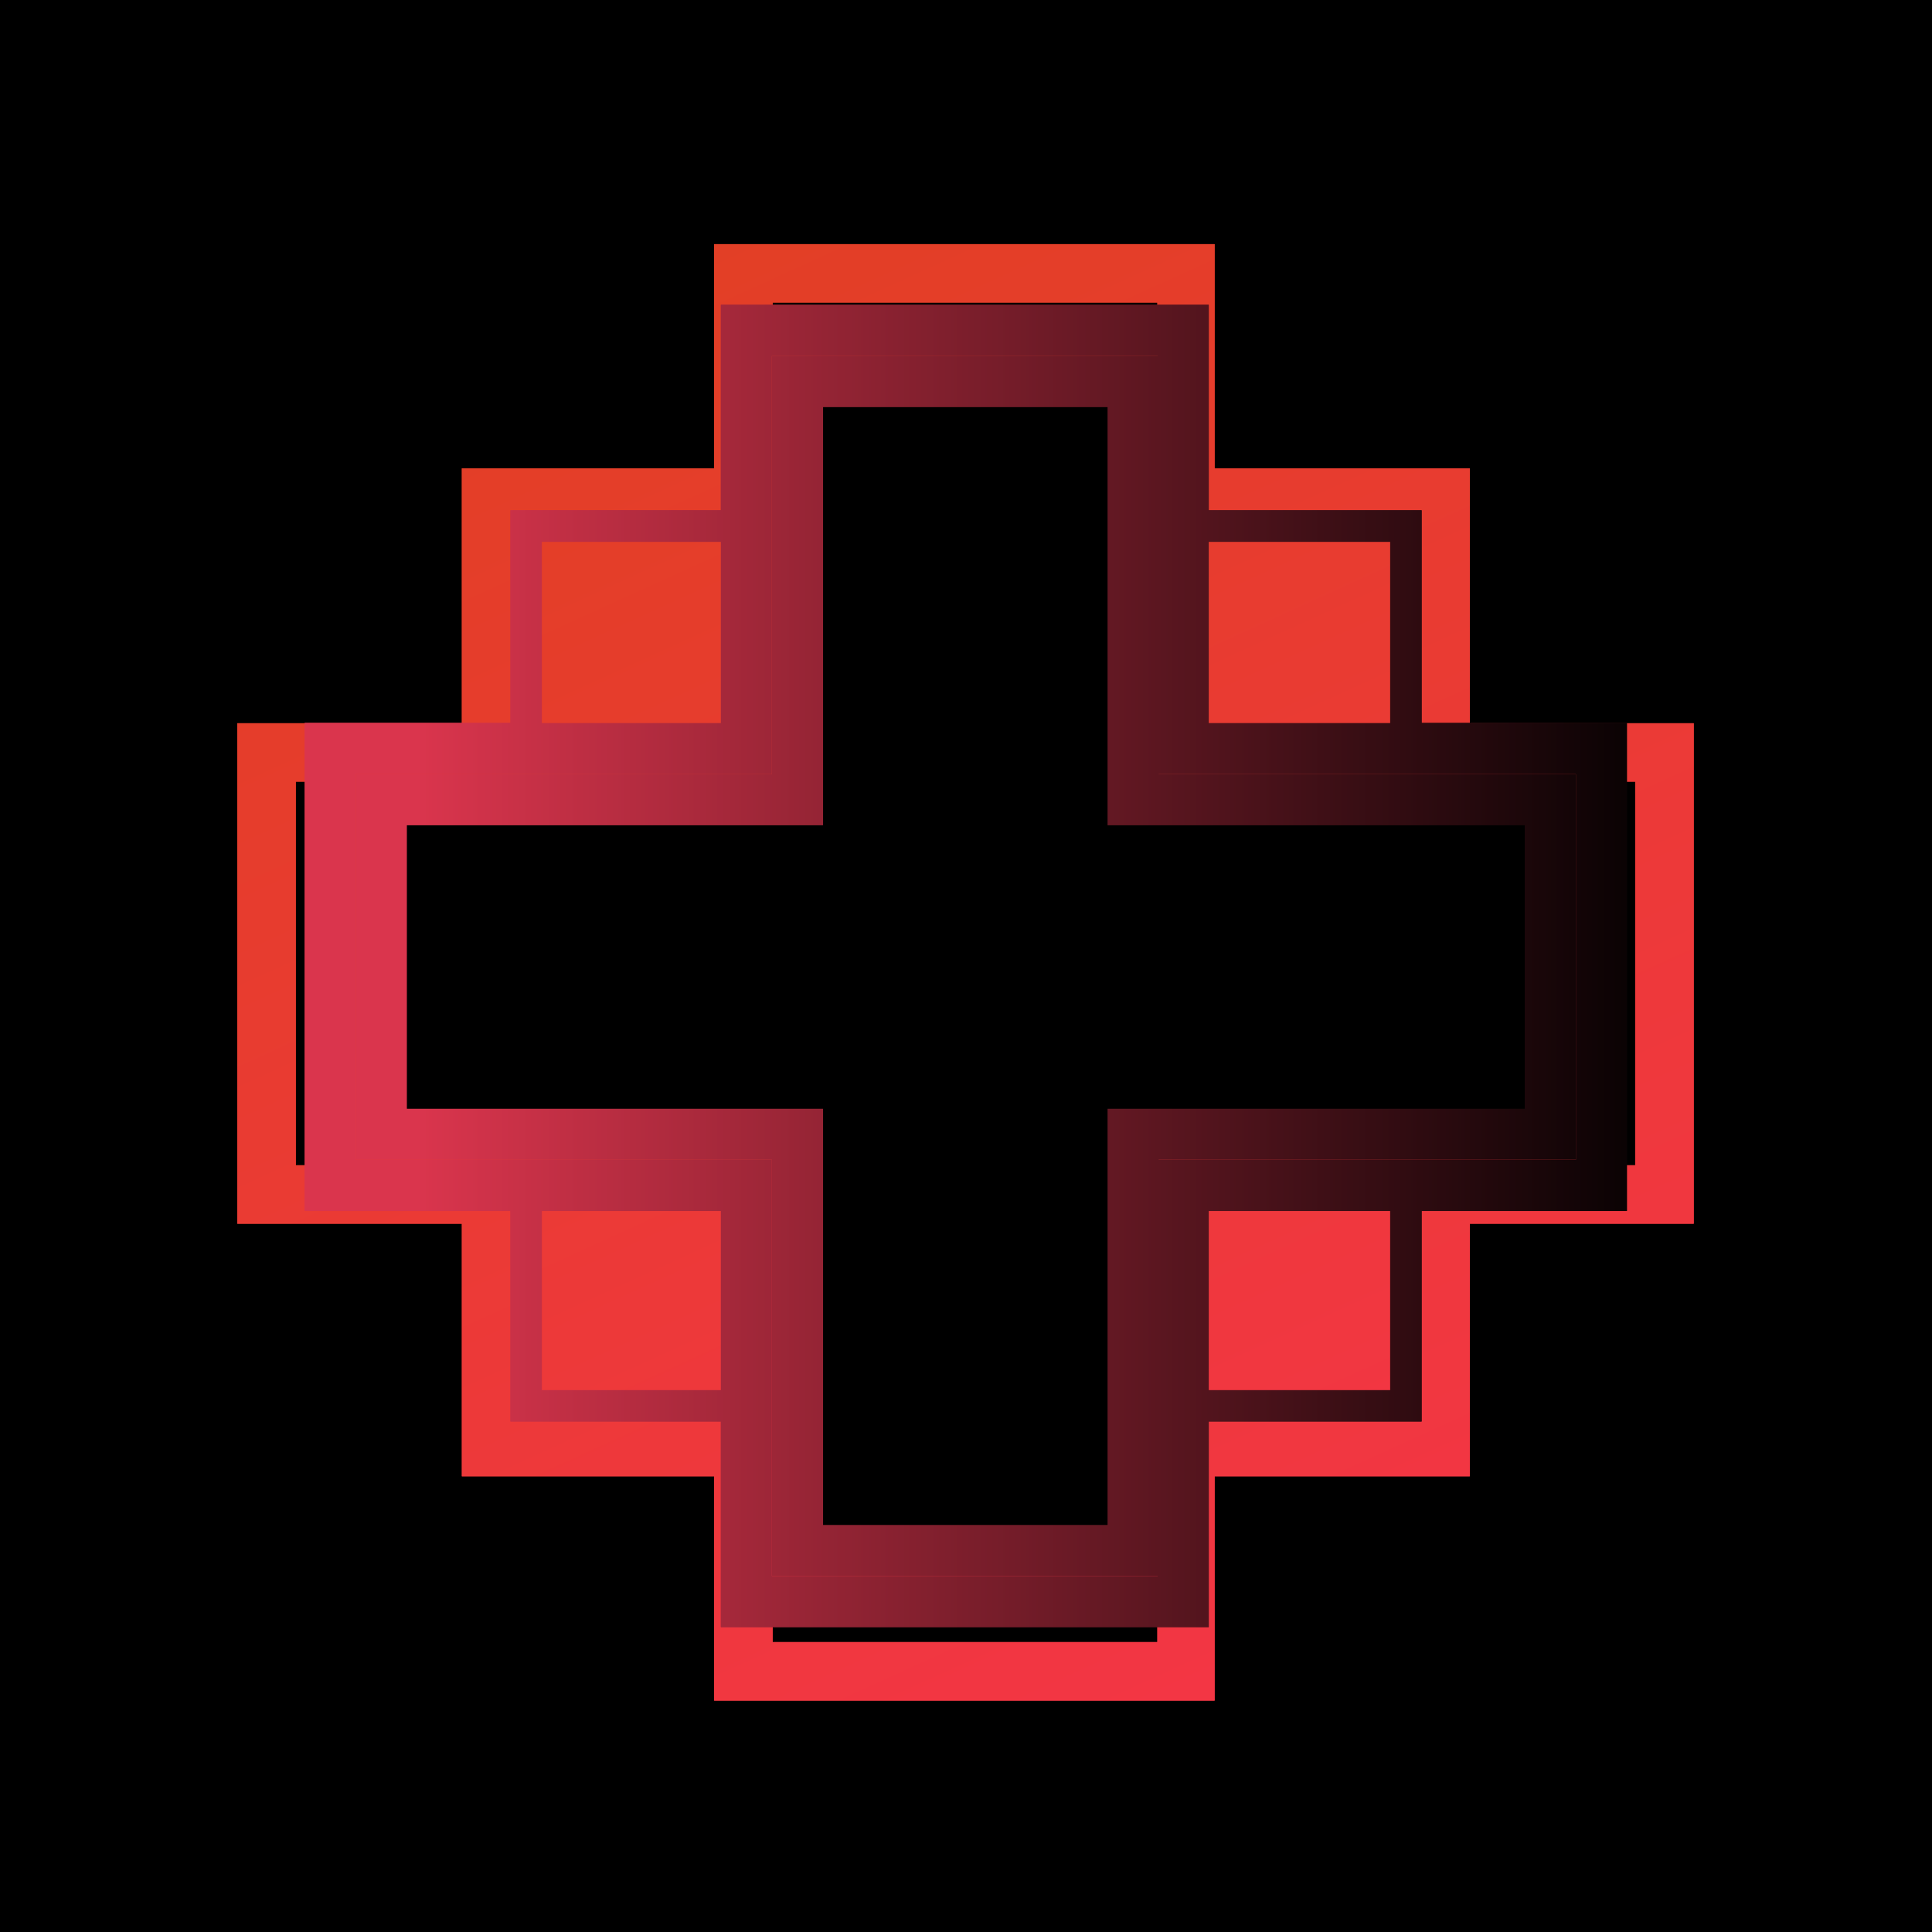 <?xml version="1.0" encoding="UTF-8" standalone="no"?>
<!-- Created with Inkscape (http://www.inkscape.org/) -->

<svg
   xmlns:dc="http://purl.org/dc/elements/1.1/"
   xmlns:cc="http://creativecommons.org/ns#"
   xmlns:rdf="http://www.w3.org/1999/02/22-rdf-syntax-ns#"
   xmlns:svg="http://www.w3.org/2000/svg"
   xmlns="http://www.w3.org/2000/svg"
   xmlns:xlink="http://www.w3.org/1999/xlink"
   xmlns:sodipodi="http://sodipodi.sourceforge.net/DTD/sodipodi-0.dtd"
   xmlns:inkscape="http://www.inkscape.org/namespaces/inkscape"
   width="64"
   height="64"
   id="svg3328"
   version="1.1"
   inkscape:version="0.48.4 r9939"
   sodipodi:docname="heal_light_wounds - Kopia.svg"
   inkscape:export-filename="C:\Games\ToME\game\modules\Underdark\data\gfx\talents\heal_light_wounds.png"
   inkscape:export-xdpi="68.867393"
   inkscape:export-ydpi="68.867393">
  <title
     id="title4674">Heal Light Wounds </title>
  <defs
     id="defs3330">
    <linearGradient
       id="linearGradient4629">
      <stop
         style="stop-color:#da354d;stop-opacity:1;"
         offset="0"
         id="stop4631" />
      <stop
         style="stop-color:#000000;stop-opacity:1;"
         offset="1"
         id="stop4633" />
    </linearGradient>
    <linearGradient
       id="linearGradient4292">
      <stop
         style="stop-color:#e23f25;stop-opacity:1;"
         offset="0"
         id="stop4294" />
      <stop
         style="stop-color:#f43546;stop-opacity:1;"
         offset="1"
         id="stop4296" />
    </linearGradient>
    <linearGradient
       id="linearGradient3396">
      <stop
         style="stop-color:#da353d;stop-opacity:1;"
         offset="0"
         id="stop3398" />
      <stop
         style="stop-color:#1B35E0;stop-opacity:1;"
         offset="1"
         id="stop3400" />
    </linearGradient>
    <linearGradient
       inkscape:collect="always"
       xlink:href="#linearGradient3396"
       id="linearGradient3402"
       x1="-334.931"
       y1="603.742"
       x2="-323.491"
       y2="613.593"
       gradientUnits="userSpaceOnUse" />
    <linearGradient
       inkscape:collect="always"
       xlink:href="#linearGradient3396"
       id="linearGradient3414"
       gradientUnits="userSpaceOnUse"
       x1="-334.931"
       y1="603.742"
       x2="-323.491"
       y2="613.593"
       gradientTransform="matrix(1.373,0,0,1.373,484.414,185.421)" />
    <linearGradient
       inkscape:collect="always"
       xlink:href="#linearGradient3396"
       id="linearGradient3417"
       gradientUnits="userSpaceOnUse"
       x1="-334.931"
       y1="603.742"
       x2="-323.491"
       y2="613.593"
       gradientTransform="matrix(1.373,0,0,1.373,484.414,185.421)" />
    <linearGradient
       inkscape:collect="always"
       xlink:href="#linearGradient4292"
       id="linearGradient4298"
       x1="-51.471"
       y1="993.476"
       x2="-32.496"
       y2="1035.133"
       gradientUnits="userSpaceOnUse" />
    <linearGradient
       inkscape:collect="always"
       xlink:href="#linearGradient4292"
       id="linearGradient4300"
       x1="-51.471"
       y1="993.476"
       x2="-32.496"
       y2="1035.133"
       gradientUnits="userSpaceOnUse" />
    <linearGradient
       inkscape:collect="always"
       xlink:href="#linearGradient4292"
       id="linearGradient4326"
       gradientUnits="userSpaceOnUse"
       x1="-51.471"
       y1="993.476"
       x2="-32.496"
       y2="1035.133" />
    <linearGradient
       inkscape:collect="always"
       xlink:href="#linearGradient4292"
       id="linearGradient4328"
       gradientUnits="userSpaceOnUse"
       x1="-51.471"
       y1="993.476"
       x2="-32.496"
       y2="1035.133" />
    <linearGradient
       inkscape:collect="always"
       xlink:href="#linearGradient4292"
       id="linearGradient4335"
       gradientUnits="userSpaceOnUse"
       x1="-51.471"
       y1="993.476"
       x2="-32.496"
       y2="1035.133" />
    <linearGradient
       inkscape:collect="always"
       xlink:href="#linearGradient4292"
       id="linearGradient4337"
       gradientUnits="userSpaceOnUse"
       x1="-51.471"
       y1="993.476"
       x2="-32.496"
       y2="1035.133" />
    <linearGradient
       inkscape:collect="always"
       xlink:href="#linearGradient4292"
       id="linearGradient4497"
       gradientUnits="userSpaceOnUse"
       x1="-51.471"
       y1="993.476"
       x2="-32.496"
       y2="1035.133" />
    <linearGradient
       inkscape:collect="always"
       xlink:href="#linearGradient4292"
       id="linearGradient4499"
       gradientUnits="userSpaceOnUse"
       x1="-51.471"
       y1="993.476"
       x2="-32.496"
       y2="1035.133" />
    <linearGradient
       inkscape:collect="always"
       xlink:href="#linearGradient4292"
       id="linearGradient4501"
       gradientUnits="userSpaceOnUse"
       x1="-51.471"
       y1="993.476"
       x2="-32.496"
       y2="1035.133" />
    <linearGradient
       inkscape:collect="always"
       xlink:href="#linearGradient4292"
       id="linearGradient4503"
       gradientUnits="userSpaceOnUse"
       x1="-51.471"
       y1="993.476"
       x2="-32.496"
       y2="1035.133" />
    <linearGradient
       inkscape:collect="always"
       xlink:href="#linearGradient3396"
       id="linearGradient4517"
       gradientUnits="userSpaceOnUse"
       gradientTransform="matrix(1.373,0,0,1.373,521.426,202.076)"
       x1="-334.931"
       y1="603.742"
       x2="-323.491"
       y2="613.593" />
    <radialGradient
       inkscape:collect="always"
       xlink:href="#linearGradient4629-7"
       id="radialGradient4637-5"
       cx="32"
       cy="1020.362"
       fx="32"
       fy="1020.362"
       r="32"
       gradientTransform="matrix(2.172,0,0,1.418,-37.518,-426.692)"
       gradientUnits="userSpaceOnUse" />
    <linearGradient
       id="linearGradient4629-7">
      <stop
         style="stop-color:#403f25;stop-opacity:1;"
         offset="0"
         id="stop4631-3" />
      <stop
         style="stop-color:#000000;stop-opacity:1;"
         offset="1"
         id="stop4633-3" />
    </linearGradient>
    <radialGradient
       r="32"
       fy="1020.362"
       fx="32"
       cy="1020.362"
       cx="32"
       gradientTransform="matrix(2.172,0,0,1.418,-37.518,-1415.054)"
       gradientUnits="userSpaceOnUse"
       id="radialGradient4656"
       xlink:href="#linearGradient4629-7"
       inkscape:collect="always" />
    <linearGradient
       inkscape:collect="always"
       xlink:href="#linearGradient4292"
       id="linearGradient4748"
       gradientUnits="userSpaceOnUse"
       x1="-51.471"
       y1="993.476"
       x2="-32.496"
       y2="1035.133" />
    <linearGradient
       inkscape:collect="always"
       xlink:href="#linearGradient4292"
       id="linearGradient4750"
       gradientUnits="userSpaceOnUse"
       x1="-51.471"
       y1="993.476"
       x2="-32.496"
       y2="1035.133" />
    <linearGradient
       inkscape:collect="always"
       xlink:href="#linearGradient4292"
       id="linearGradient4752"
       gradientUnits="userSpaceOnUse"
       x1="-51.471"
       y1="993.476"
       x2="-32.496"
       y2="1035.133" />
    <linearGradient
       inkscape:collect="always"
       xlink:href="#linearGradient4292"
       id="linearGradient4754"
       gradientUnits="userSpaceOnUse"
       x1="-51.471"
       y1="993.476"
       x2="-32.496"
       y2="1035.133" />
    <linearGradient
       inkscape:collect="always"
       xlink:href="#linearGradient4292"
       id="linearGradient4756"
       gradientUnits="userSpaceOnUse"
       x1="-51.471"
       y1="993.476"
       x2="-32.496"
       y2="1035.133" />
    <linearGradient
       inkscape:collect="always"
       xlink:href="#linearGradient4292"
       id="linearGradient4758"
       gradientUnits="userSpaceOnUse"
       x1="-51.471"
       y1="993.476"
       x2="-32.496"
       y2="1035.133" />
    <linearGradient
       inkscape:collect="always"
       xlink:href="#linearGradient4292"
       id="linearGradient4760"
       gradientUnits="userSpaceOnUse"
       x1="-51.471"
       y1="993.476"
       x2="-32.496"
       y2="1035.133" />
    <linearGradient
       inkscape:collect="always"
       xlink:href="#linearGradient4292"
       id="linearGradient4762"
       gradientUnits="userSpaceOnUse"
       x1="-51.471"
       y1="993.476"
       x2="-32.496"
       y2="1035.133" />
    <linearGradient
       inkscape:collect="always"
       xlink:href="#linearGradient4292"
       id="linearGradient4795"
       gradientUnits="userSpaceOnUse"
       x1="-51.471"
       y1="993.476"
       x2="-32.496"
       y2="1035.133" />
    <linearGradient
       inkscape:collect="always"
       xlink:href="#linearGradient4292"
       id="linearGradient4797"
       gradientUnits="userSpaceOnUse"
       x1="-51.471"
       y1="993.476"
       x2="-32.496"
       y2="1035.133" />
    <linearGradient
       inkscape:collect="always"
       xlink:href="#linearGradient4292"
       id="linearGradient4799"
       gradientUnits="userSpaceOnUse"
       x1="-51.471"
       y1="993.476"
       x2="-32.496"
       y2="1035.133" />
    <linearGradient
       inkscape:collect="always"
       xlink:href="#linearGradient4292"
       id="linearGradient4801"
       gradientUnits="userSpaceOnUse"
       x1="-51.471"
       y1="993.476"
       x2="-32.496"
       y2="1035.133" />
    <linearGradient
       inkscape:collect="always"
       xlink:href="#linearGradient4292"
       id="linearGradient4803"
       gradientUnits="userSpaceOnUse"
       x1="-51.471"
       y1="993.476"
       x2="-32.496"
       y2="1035.133" />
    <linearGradient
       inkscape:collect="always"
       xlink:href="#linearGradient4292"
       id="linearGradient4805"
       gradientUnits="userSpaceOnUse"
       x1="-51.471"
       y1="993.476"
       x2="-32.496"
       y2="1035.133" />
    <linearGradient
       inkscape:collect="always"
       xlink:href="#linearGradient4292"
       id="linearGradient4826"
       gradientUnits="userSpaceOnUse"
       x1="-51.471"
       y1="993.476"
       x2="-32.496"
       y2="1035.133" />
    <linearGradient
       inkscape:collect="always"
       xlink:href="#linearGradient4292"
       id="linearGradient4828"
       gradientUnits="userSpaceOnUse"
       x1="-51.471"
       y1="993.476"
       x2="-32.496"
       y2="1035.133" />
    <filter
       inkscape:collect="always"
       id="filter4864"
       x="-0.177"
       width="1.355"
       y="-0.177"
       height="1.355">
      <feGaussianBlur
         inkscape:collect="always"
         stdDeviation="2.984"
         id="feGaussianBlur4866" />
    </filter>
    <linearGradient
       inkscape:collect="always"
       xlink:href="#linearGradient4292"
       id="linearGradient4876"
       gradientUnits="userSpaceOnUse"
       x1="-51.471"
       y1="993.476"
       x2="-32.496"
       y2="1035.133" />
    <linearGradient
       inkscape:collect="always"
       xlink:href="#linearGradient4292"
       id="linearGradient4878"
       gradientUnits="userSpaceOnUse"
       x1="-51.471"
       y1="993.476"
       x2="-32.496"
       y2="1035.133" />
    <linearGradient
       inkscape:collect="always"
       xlink:href="#linearGradient4292"
       id="linearGradient4880"
       gradientUnits="userSpaceOnUse"
       x1="-51.471"
       y1="993.476"
       x2="-32.496"
       y2="1035.133" />
    <linearGradient
       inkscape:collect="always"
       xlink:href="#linearGradient4292"
       id="linearGradient4882"
       gradientUnits="userSpaceOnUse"
       x1="-51.471"
       y1="993.476"
       x2="-32.496"
       y2="1035.133" />
    <linearGradient
       inkscape:collect="always"
       xlink:href="#linearGradient4629"
       id="linearGradient3064"
       x1="-59.302"
       y1="1011.625"
       x2="-18.924"
       y2="1011.625"
       gradientUnits="userSpaceOnUse" />
    <linearGradient
       inkscape:collect="always"
       xlink:href="#linearGradient4629"
       id="linearGradient3066"
       gradientUnits="userSpaceOnUse"
       x1="-59.302"
       y1="1011.625"
       x2="-18.924"
       y2="1011.625" />
    <linearGradient
       inkscape:collect="always"
       xlink:href="#linearGradient4629"
       id="linearGradient3068"
       gradientUnits="userSpaceOnUse"
       x1="-59.302"
       y1="1011.625"
       x2="-18.924"
       y2="1011.625" />
    <linearGradient
       inkscape:collect="always"
       xlink:href="#linearGradient4629"
       id="linearGradient3070"
       gradientUnits="userSpaceOnUse"
       x1="-59.302"
       y1="1011.625"
       x2="-18.924"
       y2="1011.625" />
    <linearGradient
       inkscape:collect="always"
       xlink:href="#linearGradient4629"
       id="linearGradient3072"
       gradientUnits="userSpaceOnUse"
       x1="-59.302"
       y1="1011.625"
       x2="-18.924"
       y2="1011.625" />
    <linearGradient
       inkscape:collect="always"
       xlink:href="#linearGradient4629"
       id="linearGradient3080"
       gradientUnits="userSpaceOnUse"
       x1="-59.302"
       y1="1011.625"
       x2="-18.924"
       y2="1011.625" />
    <linearGradient
       inkscape:collect="always"
       xlink:href="#linearGradient4629"
       id="linearGradient3100"
       gradientUnits="userSpaceOnUse"
       x1="-59.302"
       y1="1011.625"
       x2="-18.924"
       y2="1011.625" />
    <linearGradient
       inkscape:collect="always"
       xlink:href="#linearGradient4292"
       id="linearGradient3103"
       gradientUnits="userSpaceOnUse"
       x1="-51.471"
       y1="993.476"
       x2="-32.496"
       y2="1035.133"
       gradientTransform="matrix(1.043,0,0,1.043,75.669,-36.496)" />
    <linearGradient
       inkscape:collect="always"
       xlink:href="#linearGradient4629"
       id="linearGradient3105"
       gradientUnits="userSpaceOnUse"
       x1="-59.302"
       y1="1011.625"
       x2="-18.924"
       y2="1011.625"
       gradientTransform="matrix(1.043,0,0,1.043,75.669,-36.496)" />
    <linearGradient
       inkscape:collect="always"
       xlink:href="#linearGradient4629"
       id="linearGradient3108"
       gradientUnits="userSpaceOnUse"
       x1="-59.302"
       y1="1011.625"
       x2="-18.924"
       y2="1011.625"
       gradientTransform="matrix(1.043,0,0,1.043,75.669,-36.496)" />
    <linearGradient
       inkscape:collect="always"
       xlink:href="#linearGradient4292"
       id="linearGradient3111"
       gradientUnits="userSpaceOnUse"
       x1="-51.471"
       y1="993.476"
       x2="-32.496"
       y2="1035.133"
       gradientTransform="matrix(1.043,0,0,1.043,75.669,-36.496)" />
    <linearGradient
       inkscape:collect="always"
       xlink:href="#linearGradient4629"
       id="linearGradient3113"
       gradientUnits="userSpaceOnUse"
       x1="-59.302"
       y1="1011.625"
       x2="-18.924"
       y2="1011.625"
       gradientTransform="matrix(1.043,0,0,1.043,75.669,-36.496)" />
  </defs>
  <sodipodi:namedview
     id="base"
     pagecolor="#ffffff"
     bordercolor="#666666"
     borderopacity="1.0"
     inkscape:pageopacity="0.0"
     inkscape:pageshadow="2"
     inkscape:zoom="18.641003"
     inkscape:cx="31.994725"
     inkscape:cy="31.998855"
     inkscape:document-units="px"
     inkscape:current-layer="layer1"
     showgrid="false"
     inkscape:snap-bbox="true"
     inkscape:snap-page="true"
     inkscape:window-width="1280"
     inkscape:window-height="1002"
     inkscape:window-x="-8"
     inkscape:window-y="-8"
     inkscape:window-maximized="1"
     inkscape:snap-center="false"
     inkscape:snap-object-midpoints="true" />
  <g
     inkscape:label="Layer 1"
     inkscape:groupmode="layer"
     id="layer1"
     transform="translate(0,-988.362)">
    <path
       inkscape:connector-curvature="0"
       d="m 0,988.362 h 64 v 64 H 0 z"
       id="path3360"
       style="fill-opacity:1;fill:#000000" />
    <g
       transform="matrix(1.195,0,0,1.195,78.726,-188.319)"
       id="g4834"
       style="filter:url(#filter4864)">
      <g
         transform="translate(2.761,-1.656)"
         id="g4836">
        <path
           style="fill:url(#linearGradient4876);fill-opacity:1"
           inkscape:connector-curvature="0"
           d="m -55.838,999.31 h 27.941 v 27.941 h -27.941 z"
           id="path4838" />
        <path
           id="path4840"
           style="stroke:#ffffff;stroke-width:1.621;stroke-opacity:0"
           inkscape:connector-curvature="0"
           d="m -48.027,993.907 v 13.27 h -13.214 v 12.262 h 13.214 v 13.214 h 12.262 v -13.214 h 13.27 v -12.262 H -35.765 v -13.27 h -12.262 z" />
        <path
           inkscape:connector-curvature="0"
           id="path4842"
           d="m -48.844,993.094 0,0.812 0,12.469 -12.406,0 -0.812,0 0,0.812 0,12.25 0,0.812 0.812,0 12.406,0 0,12.406 0,0.813 0.812,0 12.281,0 0.781,0 0,-0.813 0,-12.406 12.469,0 0.812,0 0,-0.812 0,-12.25 0,-0.812 -0.812,0 -12.469,0 0,-12.469 0,-0.812 -0.781,0 -12.281,0 -0.812,0 z m 1.625,1.625 10.656,0 0,12.469 0,0.812 0.812,0 12.438,0 0,10.625 -12.438,0 -0.812,0 0,0.812 0,12.406 -10.656,0 0,-12.406 0,-0.812 -0.812,0 -12.406,0 0,-10.625 12.406,0 0.812,0 0,-0.812 0,-12.469 z"
           style="font-size:medium;font-style:normal;font-variant:normal;font-weight:normal;font-stretch:normal;text-indent:0;text-align:start;text-decoration:none;line-height:normal;letter-spacing:normal;word-spacing:normal;text-transform:none;direction:ltr;block-progression:tb;writing-mode:lr-tb;text-anchor:start;baseline-shift:baseline;color:#000000;fill:url(#linearGradient4878);fill-opacity:1;fill-rule:nonzero;stroke:none;stroke-width:1.621;marker:none;visibility:visible;display:inline;overflow:visible;enable-background:accumulate;font-family:Sans;-inkscape-font-specification:Sans" />
      </g>
      <g
         id="g4844"
         transform="translate(2.761,-1.656)">
        <path
           id="path4846"
           d="m -55.838,999.31 h 27.941 v 27.941 h -27.941 z"
           inkscape:connector-curvature="0"
           style="fill:url(#linearGradient4880);fill-opacity:1" />
        <path
           d="m -48.027,993.907 v 13.27 h -13.214 v 12.262 h 13.214 v 13.214 h 12.262 v -13.214 h 13.27 v -12.262 H -35.765 v -13.27 h -12.262 z"
           inkscape:connector-curvature="0"
           style="stroke:#ffffff;stroke-width:1.621;stroke-opacity:0"
           id="path4848" />
        <path
           style="font-size:medium;font-style:normal;font-variant:normal;font-weight:normal;font-stretch:normal;text-indent:0;text-align:start;text-decoration:none;line-height:normal;letter-spacing:normal;word-spacing:normal;text-transform:none;direction:ltr;block-progression:tb;writing-mode:lr-tb;text-anchor:start;baseline-shift:baseline;color:#000000;fill:url(#linearGradient4882);fill-opacity:1;fill-rule:nonzero;stroke:none;stroke-width:1.621;marker:none;visibility:visible;display:inline;overflow:visible;enable-background:accumulate;font-family:Sans;-inkscape-font-specification:Sans"
           d="m -48.844,993.094 0,0.812 0,12.469 -12.406,0 -0.812,0 0,0.812 0,12.25 0,0.812 0.812,0 12.406,0 0,12.406 0,0.813 0.812,0 12.281,0 0.781,0 0,-0.813 0,-12.406 12.469,0 0.812,0 0,-0.812 0,-12.25 0,-0.812 -0.812,0 -12.469,0 0,-12.469 0,-0.812 -0.781,0 -12.281,0 -0.812,0 z m 1.625,1.625 10.656,0 0,12.469 0,0.812 0.812,0 12.438,0 0,10.625 -12.438,0 -0.812,0 0,0.812 0,12.406 -10.656,0 0,-12.406 0,-0.812 -0.812,0 -12.406,0 0,-10.625 12.406,0 0.812,0 0,-0.812 0,-12.469 z"
           id="path4850"
           inkscape:connector-curvature="0" />
      </g>
    </g>
    <g
       style="stroke:url(#linearGradient3072)"
       transform="matrix(1.043,0,0,1.043,75.669,-36.496)"
       id="g4330">
      <path
         style="fill:url(#linearGradient4826);fill-opacity:1;stroke:url(#linearGradient3066)"
         inkscape:connector-curvature="0"
         d="m -55.838,999.31 h 27.941 v 27.941 h -27.941 z"
         id="path3342" />
      <path
         id="path3344"
         style="stroke:url(#linearGradient3068);stroke-width:1.621;stroke-opacity:0"
         inkscape:connector-curvature="0"
         d="m -48.027,993.907 v 13.27 h -13.214 v 12.262 h 13.214 v 13.214 h 12.262 v -13.214 h 13.27 v -12.262 H -35.765 v -13.27 h -12.262 z" />
      <path
         inkscape:connector-curvature="0"
         id="path4324"
         d="m -48.844,993.094 0,0.812 0,12.469 -12.406,0 -0.812,0 0,0.812 0,12.25 0,0.812 0.812,0 12.406,0 0,12.406 0,0.813 0.812,0 12.281,0 0.781,0 0,-0.813 0,-12.406 12.469,0 0.812,0 0,-0.812 0,-12.25 0,-0.812 -0.812,0 -12.469,0 0,-12.469 0,-0.812 -0.781,0 -12.281,0 -0.812,0 z m 1.625,1.625 10.656,0 0,12.469 0,0.812 0.812,0 12.438,0 0,10.625 -12.438,0 -0.812,0 0,0.812 0,12.406 -10.656,0 0,-12.406 0,-0.812 -0.812,0 -12.406,0 0,-10.625 12.406,0 0.812,0 0,-0.812 0,-12.469 z"
         style="font-size:medium;font-style:normal;font-variant:normal;font-weight:normal;font-stretch:normal;text-indent:0;text-align:start;text-decoration:none;line-height:normal;letter-spacing:normal;word-spacing:normal;text-transform:none;direction:ltr;block-progression:tb;writing-mode:lr-tb;text-anchor:start;baseline-shift:baseline;color:#000000;fill:url(#linearGradient4828);fill-opacity:1;fill-rule:nonzero;stroke:url(#linearGradient3070);stroke-width:1.621;marker:none;visibility:visible;display:inline;overflow:visible;enable-background:accumulate;font-family:Sans;-inkscape-font-specification:Sans" />
    </g>
    <path
       style="fill:url(#linearGradient3111);fill-opacity:1;stroke:url(#linearGradient3113);stroke-width:1.043"
       inkscape:connector-curvature="0"
       d="m 17.429,1005.791 h 29.143 v 29.142 H 17.429 z"
       id="path4341" />
    <path
       id="path4343"
       style="stroke:url(#linearGradient3108);stroke-width:1.691;stroke-opacity:0"
       inkscape:connector-curvature="0"
       d="m 25.576,1000.156 v 13.841 H 11.794 v 12.79 h 13.782 v 13.782 h 12.79 v -13.782 h 13.841 v -12.79 H 38.366 v -13.841 H 25.576 z" />
    <path
       inkscape:connector-curvature="0"
       id="path4345"
       d="m 24.725,999.308 0,0.847 0,13.005 -12.94,0 -0.847,0 0,0.848 0,12.777 0,0.848 0.847,0 12.94,0 0,12.94 0,0.848 0.847,0 12.809,0 0.815,0 0,-0.848 0,-12.94 13.005,0 0.847,0 0,-0.848 0,-12.777 0,-0.848 -0.847,0 -13.005,0 0,-13.005 0,-0.847 -0.815,0 -12.809,0 -0.847,0 z m 1.695,1.695 11.115,0 0,13.005 0,0.847 0.847,0 12.972,0 0,11.082 -12.972,0 -0.847,0 0,0.847 0,12.94 -11.115,0 0,-12.94 0,-0.847 -0.847,0 -12.94,0 0,-11.082 12.94,0 0.847,0 0,-0.847 0,-13.005 z"
       style="font-size:medium;font-style:normal;font-variant:normal;font-weight:normal;font-stretch:normal;text-indent:0;text-align:start;text-decoration:none;line-height:normal;letter-spacing:normal;word-spacing:normal;text-transform:none;direction:ltr;block-progression:tb;writing-mode:lr-tb;text-anchor:start;baseline-shift:baseline;color:#000000;fill:url(#linearGradient3103);fill-opacity:1;fill-rule:nonzero;stroke:url(#linearGradient3105);stroke-width:1.691;marker:none;visibility:visible;display:inline;overflow:visible;enable-background:accumulate;font-family:Sans;-inkscape-font-specification:Sans" />
  </g>
</svg>
